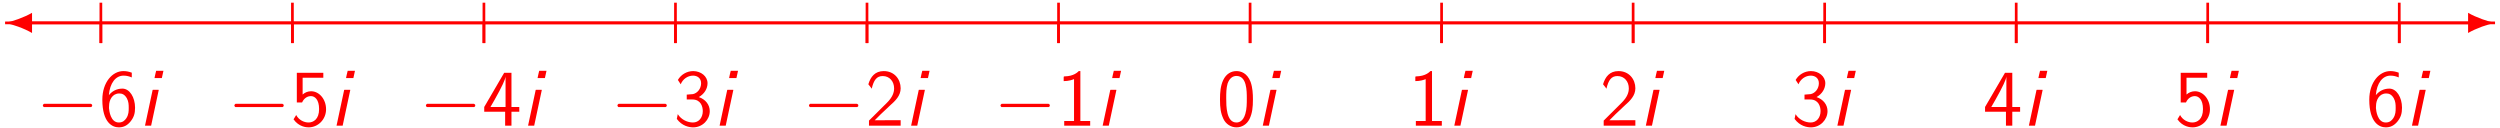 <?xml version="1.0" encoding="UTF-8"?>
<svg xmlns="http://www.w3.org/2000/svg" xmlns:xlink="http://www.w3.org/1999/xlink" width="370" height="19" viewBox="0 0 370 19">
<defs>
<g>
<g id="glyph-0-0">
<path d="M 1.125 -3.203 C 1.094 -3.172 1.047 -3.141 1.047 -3.125 C 1 -3.078 1 -3.062 1 -2.984 C 1 -2.922 1 -2.906 1.047 -2.859 C 1.047 -2.828 1.094 -2.797 1.125 -2.766 L 1.172 -2.75 L 8.109 -2.75 L 8.156 -2.766 C 8.203 -2.797 8.234 -2.828 8.266 -2.859 C 8.281 -2.906 8.297 -2.922 8.297 -2.984 C 8.297 -3.062 8.281 -3.078 8.266 -3.125 C 8.234 -3.141 8.203 -3.172 8.156 -3.203 L 8.109 -3.234 L 1.172 -3.234 Z M 1.125 -3.203 "/>
</g>
<g id="glyph-1-0">
<path d="M 4.859 -7.844 C 4.375 -8.016 4.031 -8.078 3.609 -8.078 C 2 -8.078 0.5 -6.422 0.5 -3.844 C 0.5 -0.422 2 0.25 2.938 0.25 C 3.656 0.25 4.172 -0.031 4.641 -0.578 C 5.172 -1.234 5.344 -1.797 5.344 -2.656 C 5.344 -4.188 4.547 -5.484 3.469 -5.484 C 2.578 -5.484 1.906 -5.062 1.469 -4.516 C 1.609 -6.281 2.453 -7.406 3.641 -7.406 C 4.141 -7.406 4.516 -7.281 4.859 -7.141 Z M 1.484 -2.609 C 1.484 -2.703 1.484 -2.859 1.5 -2.938 C 1.5 -3.781 1.969 -4.766 3 -4.766 C 3.391 -4.766 3.781 -4.656 4.125 -4.062 C 4.391 -3.578 4.406 -3.109 4.406 -2.641 C 4.406 -2.156 4.406 -1.641 4.047 -1.094 C 3.828 -0.781 3.531 -0.469 2.938 -0.469 C 1.703 -0.469 1.516 -2.219 1.484 -2.609 Z M 1.484 -2.609 "/>
</g>
<g id="glyph-1-1">
<path d="M 1.797 -7.094 L 4.859 -7.094 L 4.859 -7.828 L 0.938 -7.828 L 0.938 -3.438 L 1.719 -3.438 C 2.016 -4.109 2.547 -4.375 3.031 -4.375 C 3.594 -4.375 4.234 -3.875 4.234 -2.453 C 4.234 -0.938 3.375 -0.469 2.672 -0.469 C 2.016 -0.469 1.234 -0.828 0.844 -1.578 L 0.453 -0.938 C 1.25 0.188 2.359 0.25 2.688 0.25 C 4.094 0.25 5.266 -0.938 5.266 -2.422 C 5.266 -3.922 4.25 -5.094 3.047 -5.094 C 2.562 -5.094 2.125 -4.906 1.797 -4.609 Z M 1.797 -7.094 "/>
</g>
<g id="glyph-1-2">
<path d="M 4.359 -2.062 L 5.516 -2.062 L 5.516 -2.766 L 4.359 -2.766 L 4.359 -7.828 L 3.281 -7.828 L 0.328 -2.766 L 0.328 -2.062 L 3.422 -2.062 L 3.422 0 L 4.359 0 Z M 1.25 -2.766 C 1.594 -3.375 2.062 -4.141 2.562 -5.109 C 2.703 -5.375 3.484 -6.844 3.484 -7.297 L 3.484 -2.766 Z M 1.25 -2.766 "/>
</g>
<g id="glyph-1-3">
<path d="M 1.062 -6.125 C 1.359 -6.891 2.094 -7.406 2.891 -7.406 C 3.5 -7.406 4.078 -7.047 4.078 -6.281 C 4.078 -5.469 3.531 -4.812 2.875 -4.672 C 2.828 -4.656 2.062 -4.609 1.953 -4.594 L 1.953 -3.875 L 2.797 -3.875 C 4.031 -3.875 4.328 -2.828 4.328 -2.156 C 4.328 -1.188 3.734 -0.469 2.875 -0.469 C 2.109 -0.469 1.172 -0.844 0.625 -1.703 L 0.484 -1 C 1.266 0.062 2.312 0.25 2.906 0.25 C 4.297 0.25 5.359 -0.891 5.359 -2.156 C 5.359 -3.078 4.75 -3.891 3.734 -4.234 C 4.562 -4.688 5.031 -5.484 5.031 -6.281 C 5.031 -7.297 4.062 -8.078 2.906 -8.078 C 1.953 -8.078 1.094 -7.547 0.641 -6.766 Z M 1.062 -6.125 "/>
</g>
<g id="glyph-1-4">
<path d="M 0.578 -0.75 L 0.578 0 L 5.266 0 L 5.266 -0.812 L 3.125 -0.812 C 2.984 -0.812 2.844 -0.797 2.703 -0.797 L 1.422 -0.797 C 1.734 -1.125 2.844 -2.219 3.625 -2.922 C 4.5 -3.688 5.266 -4.438 5.266 -5.531 C 5.266 -6.859 4.344 -8.078 2.766 -8.078 C 1.469 -8.078 0.812 -7.234 0.484 -6.125 C 0.875 -5.641 0.875 -5.625 0.984 -5.469 C 1.281 -6.75 1.719 -7.344 2.609 -7.344 C 3.641 -7.344 4.297 -6.531 4.297 -5.516 C 4.297 -4.891 4.047 -4.203 3.25 -3.406 Z M 0.578 -0.75 "/>
</g>
<g id="glyph-1-5">
<path d="M 3.516 -8.078 L 3.281 -8.078 C 3.094 -7.891 2.516 -7.328 1.234 -7.297 C 1.062 -7.297 1.047 -7.297 1.047 -7.078 L 1.047 -6.594 C 1.781 -6.594 2.328 -6.781 2.578 -6.891 L 2.578 -0.688 L 1.125 -0.688 L 1.125 0 L 4.969 0 L 4.969 -0.688 L 3.516 -0.688 Z M 3.516 -8.078 "/>
</g>
<g id="glyph-1-6">
<path d="M 5.359 -3.891 C 5.359 -4.703 5.312 -5.625 5.016 -6.469 C 4.5 -7.812 3.562 -8.078 2.922 -8.078 C 2.156 -8.078 1.406 -7.688 0.953 -6.734 C 0.562 -5.891 0.484 -4.922 0.484 -3.891 C 0.484 -2.594 0.594 -1.859 0.984 -1.016 C 1.344 -0.234 2.109 0.25 2.922 0.25 C 3.703 0.25 4.453 -0.172 4.859 -1 C 5.266 -1.859 5.359 -2.719 5.359 -3.891 Z M 2.922 -0.469 C 1.406 -0.469 1.406 -2.922 1.406 -4.047 C 1.406 -4.812 1.406 -5.547 1.609 -6.234 C 1.906 -7.078 2.422 -7.359 2.922 -7.359 C 4.453 -7.359 4.453 -5.141 4.453 -4.047 C 4.453 -3.281 4.453 -2.484 4.234 -1.75 C 3.906 -0.594 3.234 -0.469 2.922 -0.469 Z M 2.922 -0.469 "/>
</g>
<g id="glyph-2-0">
<path d="M 2.609 -8.109 C 2.594 -8.078 2.547 -7.859 2.484 -7.594 C 2.438 -7.328 2.391 -7.094 2.375 -7.078 L 2.375 -7.047 L 3.453 -7.047 L 3.469 -7.109 C 3.484 -7.141 3.531 -7.375 3.578 -7.609 C 3.625 -7.859 3.672 -8.078 3.688 -8.109 L 3.688 -8.125 L 2.609 -8.125 Z M 2.094 -5.297 C 2.094 -5.281 0.984 -0.109 0.969 -0.031 L 0.969 0 L 1.875 0 L 1.875 -0.031 C 1.906 -0.109 3 -5.281 3 -5.297 C 3 -5.312 2.812 -5.312 2.547 -5.312 C 2.281 -5.312 2.094 -5.312 2.094 -5.297 Z M 2.094 -5.297 "/>
</g>
</g>
</defs>
<path fill="none" stroke-width="0.399" stroke-linecap="butt" stroke-linejoin="miter" stroke="rgb(100%, 0%, 0%)" stroke-opacity="1" stroke-miterlimit="10" d="M -180.666 0.001 L 184.256 0.001 " transform="matrix(1, 0, 0, -1, 185.01, 3.388)"/>
<path fill-rule="nonzero" fill="rgb(100%, 0%, 0%)" fill-opacity="1" d="M 0.754 3.387 C 1.82 3.586 3.547 4.184 4.742 4.883 L 4.742 1.895 C 3.547 2.59 1.82 3.188 0.754 3.387 "/>
<path fill="none" stroke-width="0.399" stroke-linecap="butt" stroke-linejoin="miter" stroke="rgb(100%, 0%, 0%)" stroke-opacity="1" stroke-miterlimit="10" d="M -184.256 0.001 L 180.666 0.001 " transform="matrix(1, 0, 0, -1, 185.01, 3.388)"/>
<path fill-rule="nonzero" fill="rgb(100%, 0%, 0%)" fill-opacity="1" d="M 369.266 3.387 C 368.203 3.188 366.477 2.59 365.277 1.895 L 365.277 4.883 C 366.477 4.184 368.203 3.586 369.266 3.387 "/>
<path fill="none" stroke-width="0.399" stroke-linecap="butt" stroke-linejoin="miter" stroke="rgb(100%, 0%, 0%)" stroke-opacity="1" stroke-miterlimit="10" d="M -170.08 2.99 L -170.08 -2.987 " transform="matrix(1, 0, 0, -1, 185.01, 3.388)"/>
<path fill="none" stroke-width="0.399" stroke-linecap="butt" stroke-linejoin="miter" stroke="rgb(100%, 0%, 0%)" stroke-opacity="1" stroke-miterlimit="10" d="M -141.733 2.99 L -141.733 -2.987 " transform="matrix(1, 0, 0, -1, 185.01, 3.388)"/>
<path fill="none" stroke-width="0.399" stroke-linecap="butt" stroke-linejoin="miter" stroke="rgb(100%, 0%, 0%)" stroke-opacity="1" stroke-miterlimit="10" d="M -113.389 2.99 L -113.389 -2.987 " transform="matrix(1, 0, 0, -1, 185.01, 3.388)"/>
<path fill="none" stroke-width="0.399" stroke-linecap="butt" stroke-linejoin="miter" stroke="rgb(100%, 0%, 0%)" stroke-opacity="1" stroke-miterlimit="10" d="M -85.041 2.99 L -85.041 -2.987 " transform="matrix(1, 0, 0, -1, 185.01, 3.388)"/>
<path fill="none" stroke-width="0.399" stroke-linecap="butt" stroke-linejoin="miter" stroke="rgb(100%, 0%, 0%)" stroke-opacity="1" stroke-miterlimit="10" d="M -56.694 2.99 L -56.694 -2.987 " transform="matrix(1, 0, 0, -1, 185.01, 3.388)"/>
<path fill="none" stroke-width="0.399" stroke-linecap="butt" stroke-linejoin="miter" stroke="rgb(100%, 0%, 0%)" stroke-opacity="1" stroke-miterlimit="10" d="M -28.346 2.99 L -28.346 -2.987 " transform="matrix(1, 0, 0, -1, 185.01, 3.388)"/>
<path fill="none" stroke-width="0.399" stroke-linecap="butt" stroke-linejoin="miter" stroke="rgb(100%, 0%, 0%)" stroke-opacity="1" stroke-miterlimit="10" d="M 0.002 2.99 L 0.002 -2.987 " transform="matrix(1, 0, 0, -1, 185.01, 3.388)"/>
<path fill="none" stroke-width="0.399" stroke-linecap="butt" stroke-linejoin="miter" stroke="rgb(100%, 0%, 0%)" stroke-opacity="1" stroke-miterlimit="10" d="M 28.345 2.99 L 28.345 -2.987 " transform="matrix(1, 0, 0, -1, 185.01, 3.388)"/>
<path fill="none" stroke-width="0.399" stroke-linecap="butt" stroke-linejoin="miter" stroke="rgb(100%, 0%, 0%)" stroke-opacity="1" stroke-miterlimit="10" d="M 56.693 2.99 L 56.693 -2.987 " transform="matrix(1, 0, 0, -1, 185.01, 3.388)"/>
<path fill="none" stroke-width="0.399" stroke-linecap="butt" stroke-linejoin="miter" stroke="rgb(100%, 0%, 0%)" stroke-opacity="1" stroke-miterlimit="10" d="M 85.041 2.99 L 85.041 -2.987 " transform="matrix(1, 0, 0, -1, 185.01, 3.388)"/>
<path fill="none" stroke-width="0.399" stroke-linecap="butt" stroke-linejoin="miter" stroke="rgb(100%, 0%, 0%)" stroke-opacity="1" stroke-miterlimit="10" d="M 113.388 2.99 L 113.388 -2.987 " transform="matrix(1, 0, 0, -1, 185.01, 3.388)"/>
<path fill="none" stroke-width="0.399" stroke-linecap="butt" stroke-linejoin="miter" stroke="rgb(100%, 0%, 0%)" stroke-opacity="1" stroke-miterlimit="10" d="M 141.732 2.99 L 141.732 -2.987 " transform="matrix(1, 0, 0, -1, 185.01, 3.388)"/>
<path fill="none" stroke-width="0.399" stroke-linecap="butt" stroke-linejoin="miter" stroke="rgb(100%, 0%, 0%)" stroke-opacity="1" stroke-miterlimit="10" d="M 170.08 2.99 L 170.08 -2.987 " transform="matrix(1, 0, 0, -1, 185.01, 3.388)"/>
<path fill="none" stroke-width="0.399" stroke-linecap="butt" stroke-linejoin="miter" stroke="rgb(100%, 0%, 0%)" stroke-opacity="1" stroke-miterlimit="10" d="M -170.08 0.001 L -170.08 -2.987 " transform="matrix(1, 0, 0, -1, 185.01, 3.388)"/>
<g fill="rgb(100%, 0%, 0%)" fill-opacity="1">
<use xlink:href="#glyph-0-0" x="5.347" y="18.599"/>
</g>
<g fill="rgb(100%, 0%, 0%)" fill-opacity="1">
<use xlink:href="#glyph-1-0" x="14.645" y="18.599"/>
</g>
<g fill="rgb(100%, 0%, 0%)" fill-opacity="1">
<use xlink:href="#glyph-2-0" x="20.498" y="18.599"/>
</g>
<path fill="none" stroke-width="0.399" stroke-linecap="butt" stroke-linejoin="miter" stroke="rgb(100%, 0%, 0%)" stroke-opacity="1" stroke-miterlimit="10" d="M -141.733 0.001 L -141.733 -2.987 " transform="matrix(1, 0, 0, -1, 185.01, 3.388)"/>
<g fill="rgb(100%, 0%, 0%)" fill-opacity="1">
<use xlink:href="#glyph-0-0" x="33.693" y="18.599"/>
</g>
<g fill="rgb(100%, 0%, 0%)" fill-opacity="1">
<use xlink:href="#glyph-1-1" x="42.992" y="18.599"/>
</g>
<g fill="rgb(100%, 0%, 0%)" fill-opacity="1">
<use xlink:href="#glyph-2-0" x="48.845" y="18.599"/>
</g>
<path fill="none" stroke-width="0.399" stroke-linecap="butt" stroke-linejoin="miter" stroke="rgb(100%, 0%, 0%)" stroke-opacity="1" stroke-miterlimit="10" d="M -113.389 0.001 L -113.389 -2.987 " transform="matrix(1, 0, 0, -1, 185.01, 3.388)"/>
<g fill="rgb(100%, 0%, 0%)" fill-opacity="1">
<use xlink:href="#glyph-0-0" x="62.04" y="18.599"/>
</g>
<g fill="rgb(100%, 0%, 0%)" fill-opacity="1">
<use xlink:href="#glyph-1-2" x="71.338" y="18.599"/>
</g>
<g fill="rgb(100%, 0%, 0%)" fill-opacity="1">
<use xlink:href="#glyph-2-0" x="77.191" y="18.599"/>
</g>
<path fill="none" stroke-width="0.399" stroke-linecap="butt" stroke-linejoin="miter" stroke="rgb(100%, 0%, 0%)" stroke-opacity="1" stroke-miterlimit="10" d="M -85.041 0.001 L -85.041 -2.987 " transform="matrix(1, 0, 0, -1, 185.01, 3.388)"/>
<g fill="rgb(100%, 0%, 0%)" fill-opacity="1">
<use xlink:href="#glyph-0-0" x="90.386" y="18.599"/>
</g>
<g fill="rgb(100%, 0%, 0%)" fill-opacity="1">
<use xlink:href="#glyph-1-3" x="99.685" y="18.599"/>
</g>
<g fill="rgb(100%, 0%, 0%)" fill-opacity="1">
<use xlink:href="#glyph-2-0" x="105.538" y="18.599"/>
</g>
<path fill="none" stroke-width="0.399" stroke-linecap="butt" stroke-linejoin="miter" stroke="rgb(100%, 0%, 0%)" stroke-opacity="1" stroke-miterlimit="10" d="M -56.694 0.001 L -56.694 -2.987 " transform="matrix(1, 0, 0, -1, 185.01, 3.388)"/>
<g fill="rgb(100%, 0%, 0%)" fill-opacity="1">
<use xlink:href="#glyph-0-0" x="118.733" y="18.599"/>
</g>
<g fill="rgb(100%, 0%, 0%)" fill-opacity="1">
<use xlink:href="#glyph-1-4" x="128.031" y="18.599"/>
</g>
<g fill="rgb(100%, 0%, 0%)" fill-opacity="1">
<use xlink:href="#glyph-2-0" x="133.884" y="18.599"/>
</g>
<path fill="none" stroke-width="0.399" stroke-linecap="butt" stroke-linejoin="miter" stroke="rgb(100%, 0%, 0%)" stroke-opacity="1" stroke-miterlimit="10" d="M -28.346 0.001 L -28.346 -2.987 " transform="matrix(1, 0, 0, -1, 185.01, 3.388)"/>
<g fill="rgb(100%, 0%, 0%)" fill-opacity="1">
<use xlink:href="#glyph-0-0" x="147.079" y="18.599"/>
</g>
<g fill="rgb(100%, 0%, 0%)" fill-opacity="1">
<use xlink:href="#glyph-1-5" x="156.378" y="18.599"/>
</g>
<g fill="rgb(100%, 0%, 0%)" fill-opacity="1">
<use xlink:href="#glyph-2-0" x="162.231" y="18.599"/>
</g>
<path fill="none" stroke-width="0.399" stroke-linecap="butt" stroke-linejoin="miter" stroke="rgb(100%, 0%, 0%)" stroke-opacity="1" stroke-miterlimit="10" d="M 0.002 0.001 L 0.002 -2.987 " transform="matrix(1, 0, 0, -1, 185.01, 3.388)"/>
<g fill="rgb(100%, 0%, 0%)" fill-opacity="1">
<use xlink:href="#glyph-1-6" x="180.075" y="18.599"/>
</g>
<g fill="rgb(100%, 0%, 0%)" fill-opacity="1">
<use xlink:href="#glyph-2-0" x="185.928" y="18.599"/>
</g>
<path fill="none" stroke-width="0.399" stroke-linecap="butt" stroke-linejoin="miter" stroke="rgb(100%, 0%, 0%)" stroke-opacity="1" stroke-miterlimit="10" d="M 28.345 0.001 L 28.345 -2.987 " transform="matrix(1, 0, 0, -1, 185.01, 3.388)"/>
<g fill="rgb(100%, 0%, 0%)" fill-opacity="1">
<use xlink:href="#glyph-1-5" x="208.421" y="18.599"/>
</g>
<g fill="rgb(100%, 0%, 0%)" fill-opacity="1">
<use xlink:href="#glyph-2-0" x="214.274" y="18.599"/>
</g>
<path fill="none" stroke-width="0.399" stroke-linecap="butt" stroke-linejoin="miter" stroke="rgb(100%, 0%, 0%)" stroke-opacity="1" stroke-miterlimit="10" d="M 56.693 0.001 L 56.693 -2.987 " transform="matrix(1, 0, 0, -1, 185.01, 3.388)"/>
<g fill="rgb(100%, 0%, 0%)" fill-opacity="1">
<use xlink:href="#glyph-1-4" x="236.768" y="18.599"/>
</g>
<g fill="rgb(100%, 0%, 0%)" fill-opacity="1">
<use xlink:href="#glyph-2-0" x="242.621" y="18.599"/>
</g>
<path fill="none" stroke-width="0.399" stroke-linecap="butt" stroke-linejoin="miter" stroke="rgb(100%, 0%, 0%)" stroke-opacity="1" stroke-miterlimit="10" d="M 85.041 0.001 L 85.041 -2.987 " transform="matrix(1, 0, 0, -1, 185.01, 3.388)"/>
<g fill="rgb(100%, 0%, 0%)" fill-opacity="1">
<use xlink:href="#glyph-1-3" x="265.114" y="18.599"/>
</g>
<g fill="rgb(100%, 0%, 0%)" fill-opacity="1">
<use xlink:href="#glyph-2-0" x="270.967" y="18.599"/>
</g>
<path fill="none" stroke-width="0.399" stroke-linecap="butt" stroke-linejoin="miter" stroke="rgb(100%, 0%, 0%)" stroke-opacity="1" stroke-miterlimit="10" d="M 113.388 0.001 L 113.388 -2.987 " transform="matrix(1, 0, 0, -1, 185.01, 3.388)"/>
<g fill="rgb(100%, 0%, 0%)" fill-opacity="1">
<use xlink:href="#glyph-1-2" x="293.46" y="18.599"/>
</g>
<g fill="rgb(100%, 0%, 0%)" fill-opacity="1">
<use xlink:href="#glyph-2-0" x="299.313" y="18.599"/>
</g>
<path fill="none" stroke-width="0.399" stroke-linecap="butt" stroke-linejoin="miter" stroke="rgb(100%, 0%, 0%)" stroke-opacity="1" stroke-miterlimit="10" d="M 141.732 0.001 L 141.732 -2.987 " transform="matrix(1, 0, 0, -1, 185.01, 3.388)"/>
<g fill="rgb(100%, 0%, 0%)" fill-opacity="1">
<use xlink:href="#glyph-1-1" x="321.807" y="18.599"/>
</g>
<g fill="rgb(100%, 0%, 0%)" fill-opacity="1">
<use xlink:href="#glyph-2-0" x="327.66" y="18.599"/>
</g>
<path fill="none" stroke-width="0.399" stroke-linecap="butt" stroke-linejoin="miter" stroke="rgb(100%, 0%, 0%)" stroke-opacity="1" stroke-miterlimit="10" d="M 170.08 0.001 L 170.08 -2.987 " transform="matrix(1, 0, 0, -1, 185.01, 3.388)"/>
<g fill="rgb(100%, 0%, 0%)" fill-opacity="1">
<use xlink:href="#glyph-1-0" x="350.153" y="18.599"/>
</g>
<g fill="rgb(100%, 0%, 0%)" fill-opacity="1">
<use xlink:href="#glyph-2-0" x="356.006" y="18.599"/>
</g>
</svg>
